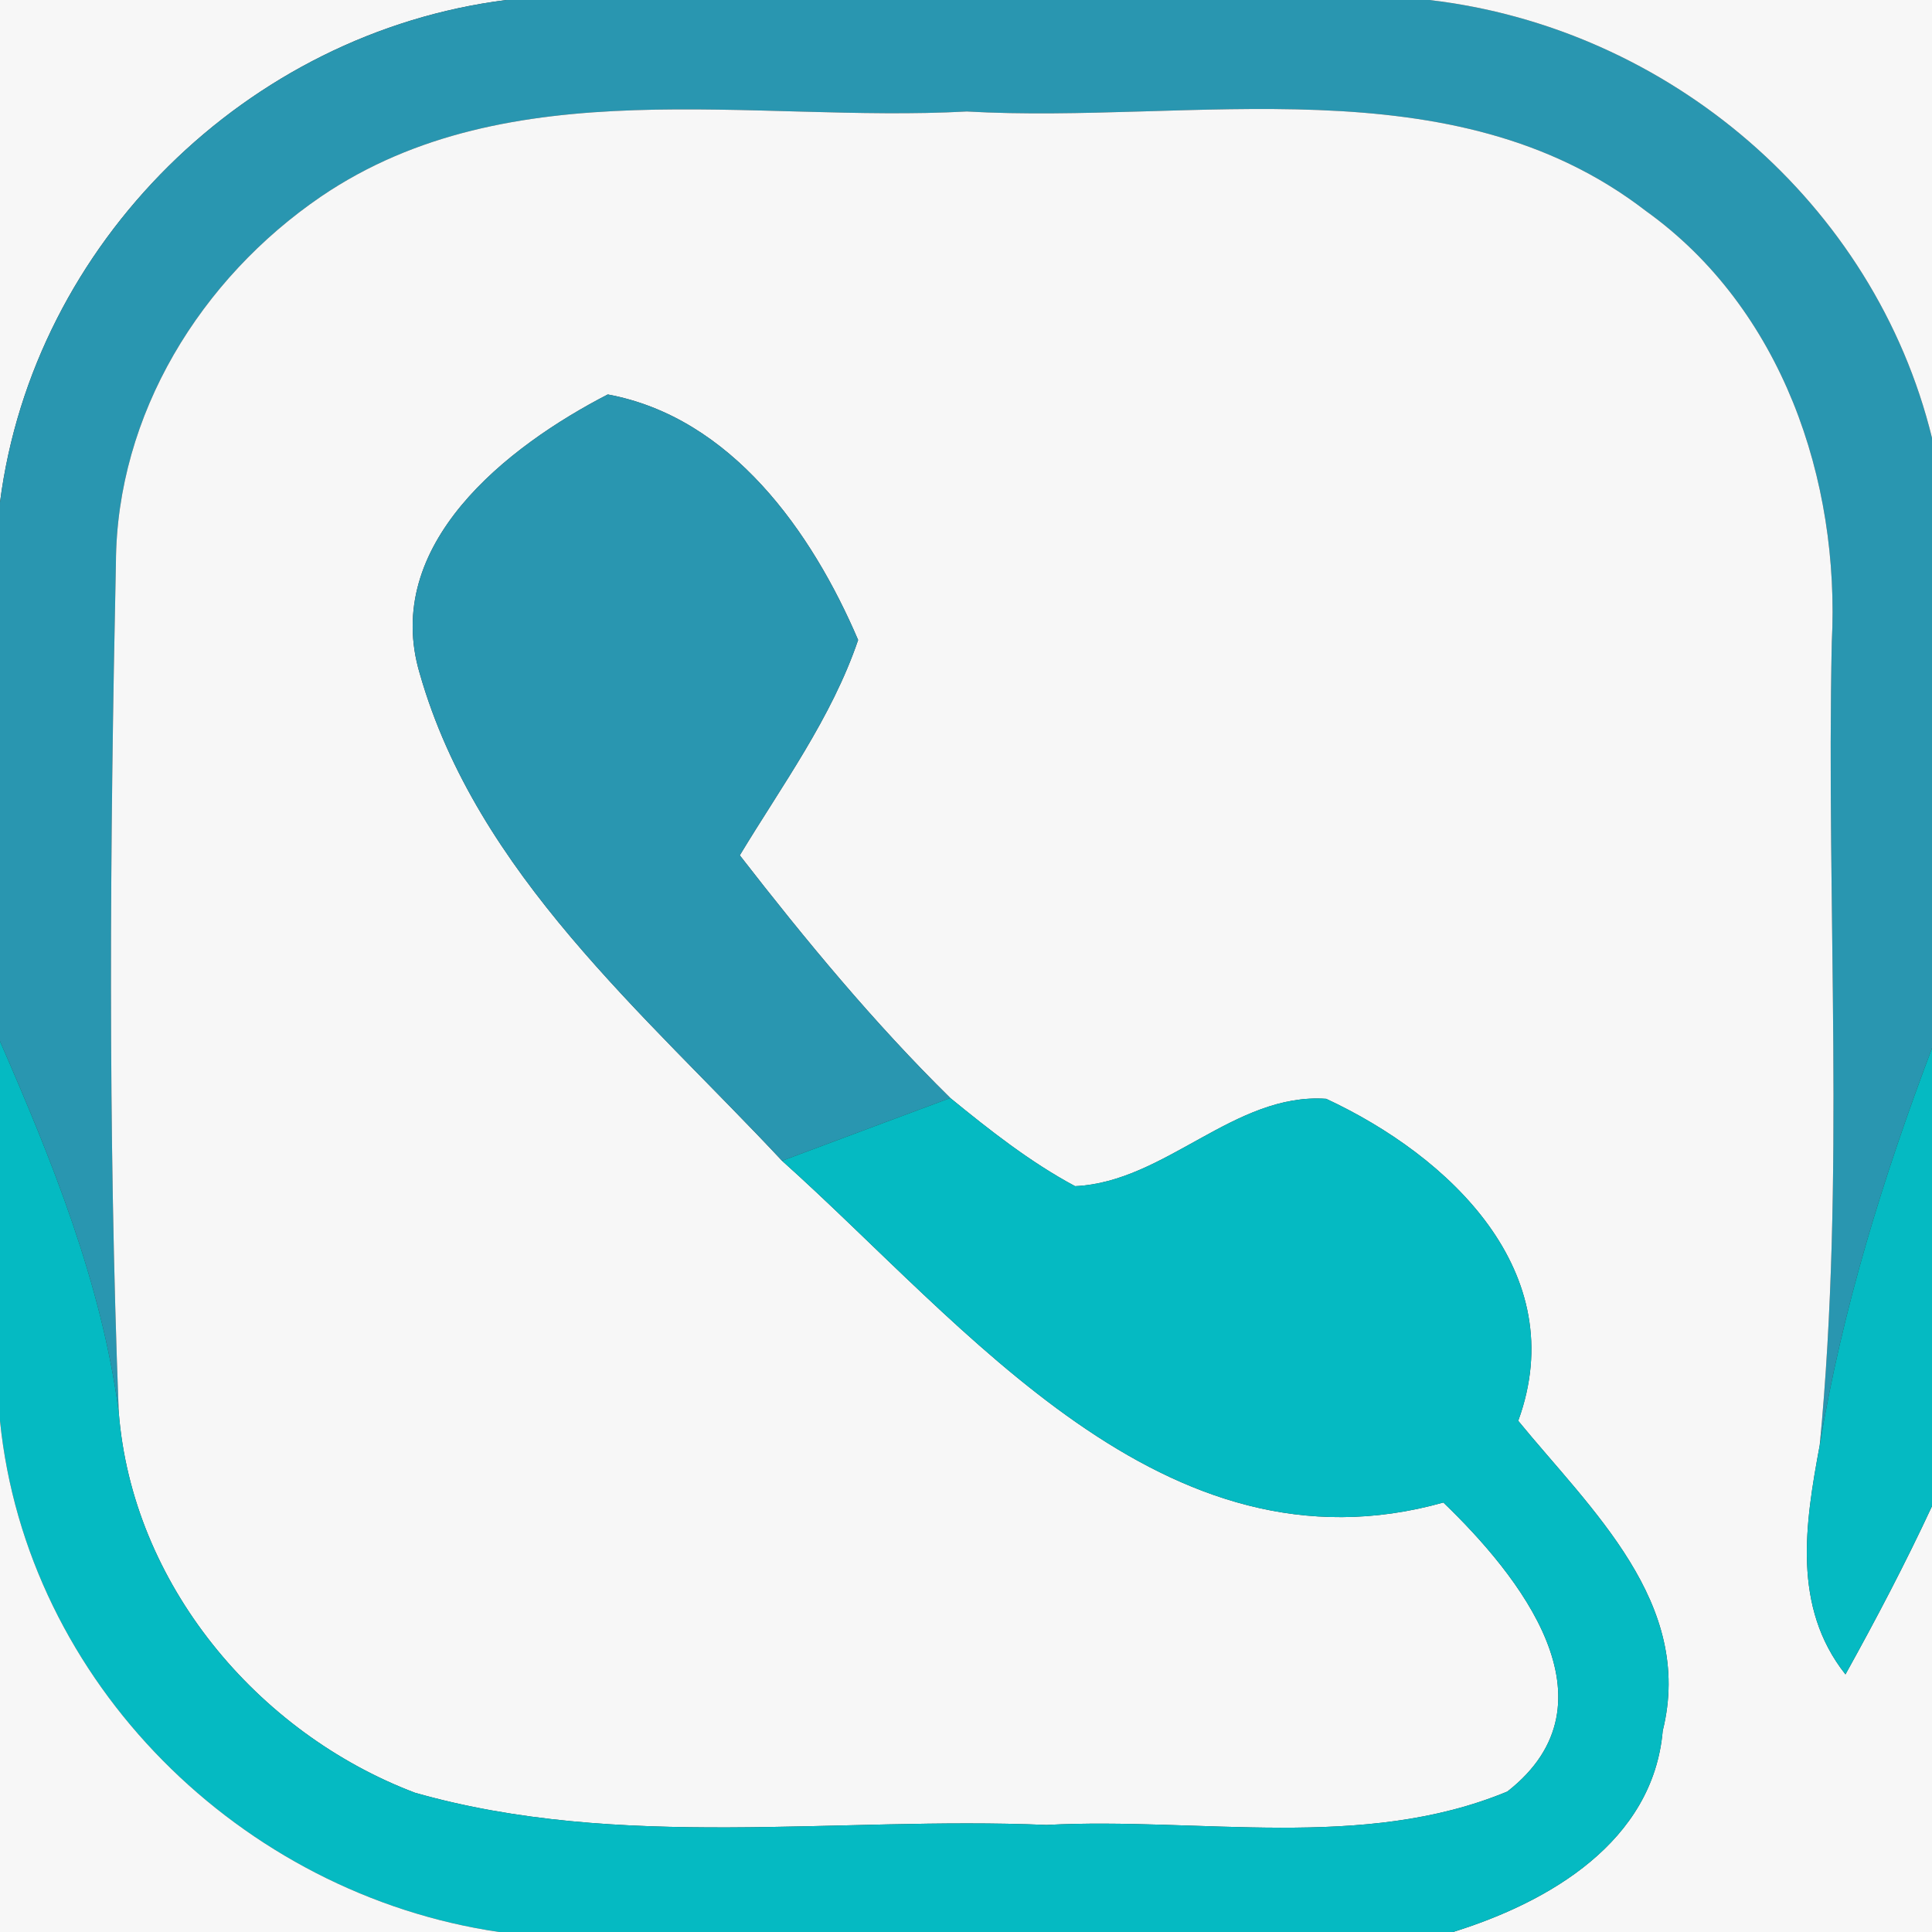 <?xml version="1.0" encoding="UTF-8" ?>
<!DOCTYPE svg PUBLIC "-//W3C//DTD SVG 1.1//EN" "http://www.w3.org/Graphics/SVG/1.1/DTD/svg11.dtd">
<svg width="48pt" height="48pt" viewBox="0 0 48 48" version="1.1" xmlns="http://www.w3.org/2000/svg">
<rect x="0" y="0" width="48" height="48" fill="#333333" stroke="none"/>
<path fill="#f7f7f7" d=" M 0.00 0.00 L 12.58 0.00 C 6.14 0.81 0.83 6.04 0.00 12.48 L 0.00 0.00 Z" />
<path fill="#2996b0" d=" M 12.58 0.00 L 35.51 0.00 C 41.45 0.69 46.57 5.04 48.00 10.88 L 48.00 26.04 C 46.79 29.24 45.77 32.52 45.21 35.91 C 45.85 29.28 45.37 22.60 45.51 15.96 C 45.72 11.92 44.27 7.66 40.89 5.24 C 36.08 1.53 29.63 3.09 24.02 2.77 C 18.70 3.06 12.68 1.69 7.98 4.88 C 4.99 6.92 2.90 10.29 2.88 13.98 C 2.73 21.01 2.68 28.06 2.95 35.08 C 2.52 31.86 1.29 28.83 0.00 25.87 L 0.00 12.48 C 0.83 6.04 6.14 0.81 12.58 0.00 Z" />
<path fill="#f7f7f7" d=" M 35.51 0.00 L 48.00 0.00 L 48.00 10.88 C 46.57 5.04 41.45 0.69 35.51 0.00 Z" />
<path fill="#f7f7f7" d=" M 7.98 4.88 C 12.68 1.69 18.70 3.06 24.02 2.77 C 29.63 3.09 36.08 1.53 40.89 5.24 C 44.27 7.66 45.72 11.92 45.51 15.96 C 45.37 22.60 45.85 29.28 45.21 35.91 C 44.85 37.85 44.52 39.92 45.85 41.60 C 46.61 40.23 47.34 38.84 48.00 37.42 L 48.00 48.00 L 36.10 48.00 C 38.48 47.26 41.07 45.76 41.31 43.00 C 42.10 39.83 39.52 37.50 37.72 35.30 C 39.07 31.60 36.00 28.72 32.95 27.30 C 30.67 27.14 28.95 29.37 26.71 29.47 C 25.59 28.87 24.59 28.08 23.61 27.28 C 21.71 25.41 20.01 23.35 18.38 21.25 C 19.43 19.51 20.66 17.84 21.32 15.90 C 20.17 13.21 18.17 10.37 15.10 9.80 C 12.60 11.09 9.47 13.53 10.43 16.74 C 11.85 21.71 16.02 25.19 19.43 28.84 C 23.99 32.92 28.91 39.28 35.86 37.33 C 37.72 39.12 40.29 42.29 37.45 44.51 C 33.86 46.00 29.80 45.14 26.00 45.34 C 20.78 45.12 15.41 45.99 10.31 44.54 C 6.38 43.05 3.28 39.34 2.95 35.08 C 2.68 28.06 2.73 21.01 2.88 13.98 C 2.90 10.29 4.99 6.92 7.98 4.88 Z" />
<path fill="#2996b0" d=" M 10.43 16.74 C 9.47 13.53 12.60 11.09 15.10 9.80 C 18.17 10.37 20.17 13.21 21.32 15.90 C 20.66 17.84 19.43 19.51 18.38 21.25 C 20.01 23.35 21.71 25.41 23.61 27.28 C 22.21 27.80 20.82 28.32 19.43 28.84 C 16.02 25.19 11.85 21.71 10.43 16.74 Z" />
<path fill="#05bac2" d=" M 45.21 35.91 C 45.77 32.52 46.79 29.24 48.00 26.04 L 48.00 37.42 C 47.34 38.84 46.61 40.23 45.85 41.60 C 44.52 39.92 44.85 37.85 45.21 35.91 Z" />
<path fill="#05bac2" d=" M 19.43 28.84 C 20.82 28.32 22.21 27.80 23.61 27.28 C 24.59 28.08 25.59 28.87 26.71 29.47 C 28.95 29.37 30.67 27.14 32.95 27.30 C 36.00 28.72 39.07 31.60 37.72 35.30 C 39.52 37.50 42.10 39.83 41.31 43.00 C 41.07 45.76 38.48 47.26 36.10 48.00 L 12.40 48.00 C 5.99 47.06 0.66 41.81 0.00 35.30 L 0.00 25.87 C 1.29 28.83 2.52 31.86 2.95 35.08 C 3.28 39.34 6.38 43.05 10.31 44.54 C 15.41 45.99 20.78 45.12 26.00 45.34 C 29.80 45.14 33.86 46.00 37.45 44.51 C 40.29 42.29 37.72 39.12 35.86 37.33 C 28.91 39.28 23.99 32.92 19.43 28.84 Z" />
<path fill="#f7f7f7" d=" M 0.00 35.30 C 0.66 41.81 5.99 47.06 12.40 48.00 L 0.00 48.00 L 0.00 35.30 Z" />
</svg>
